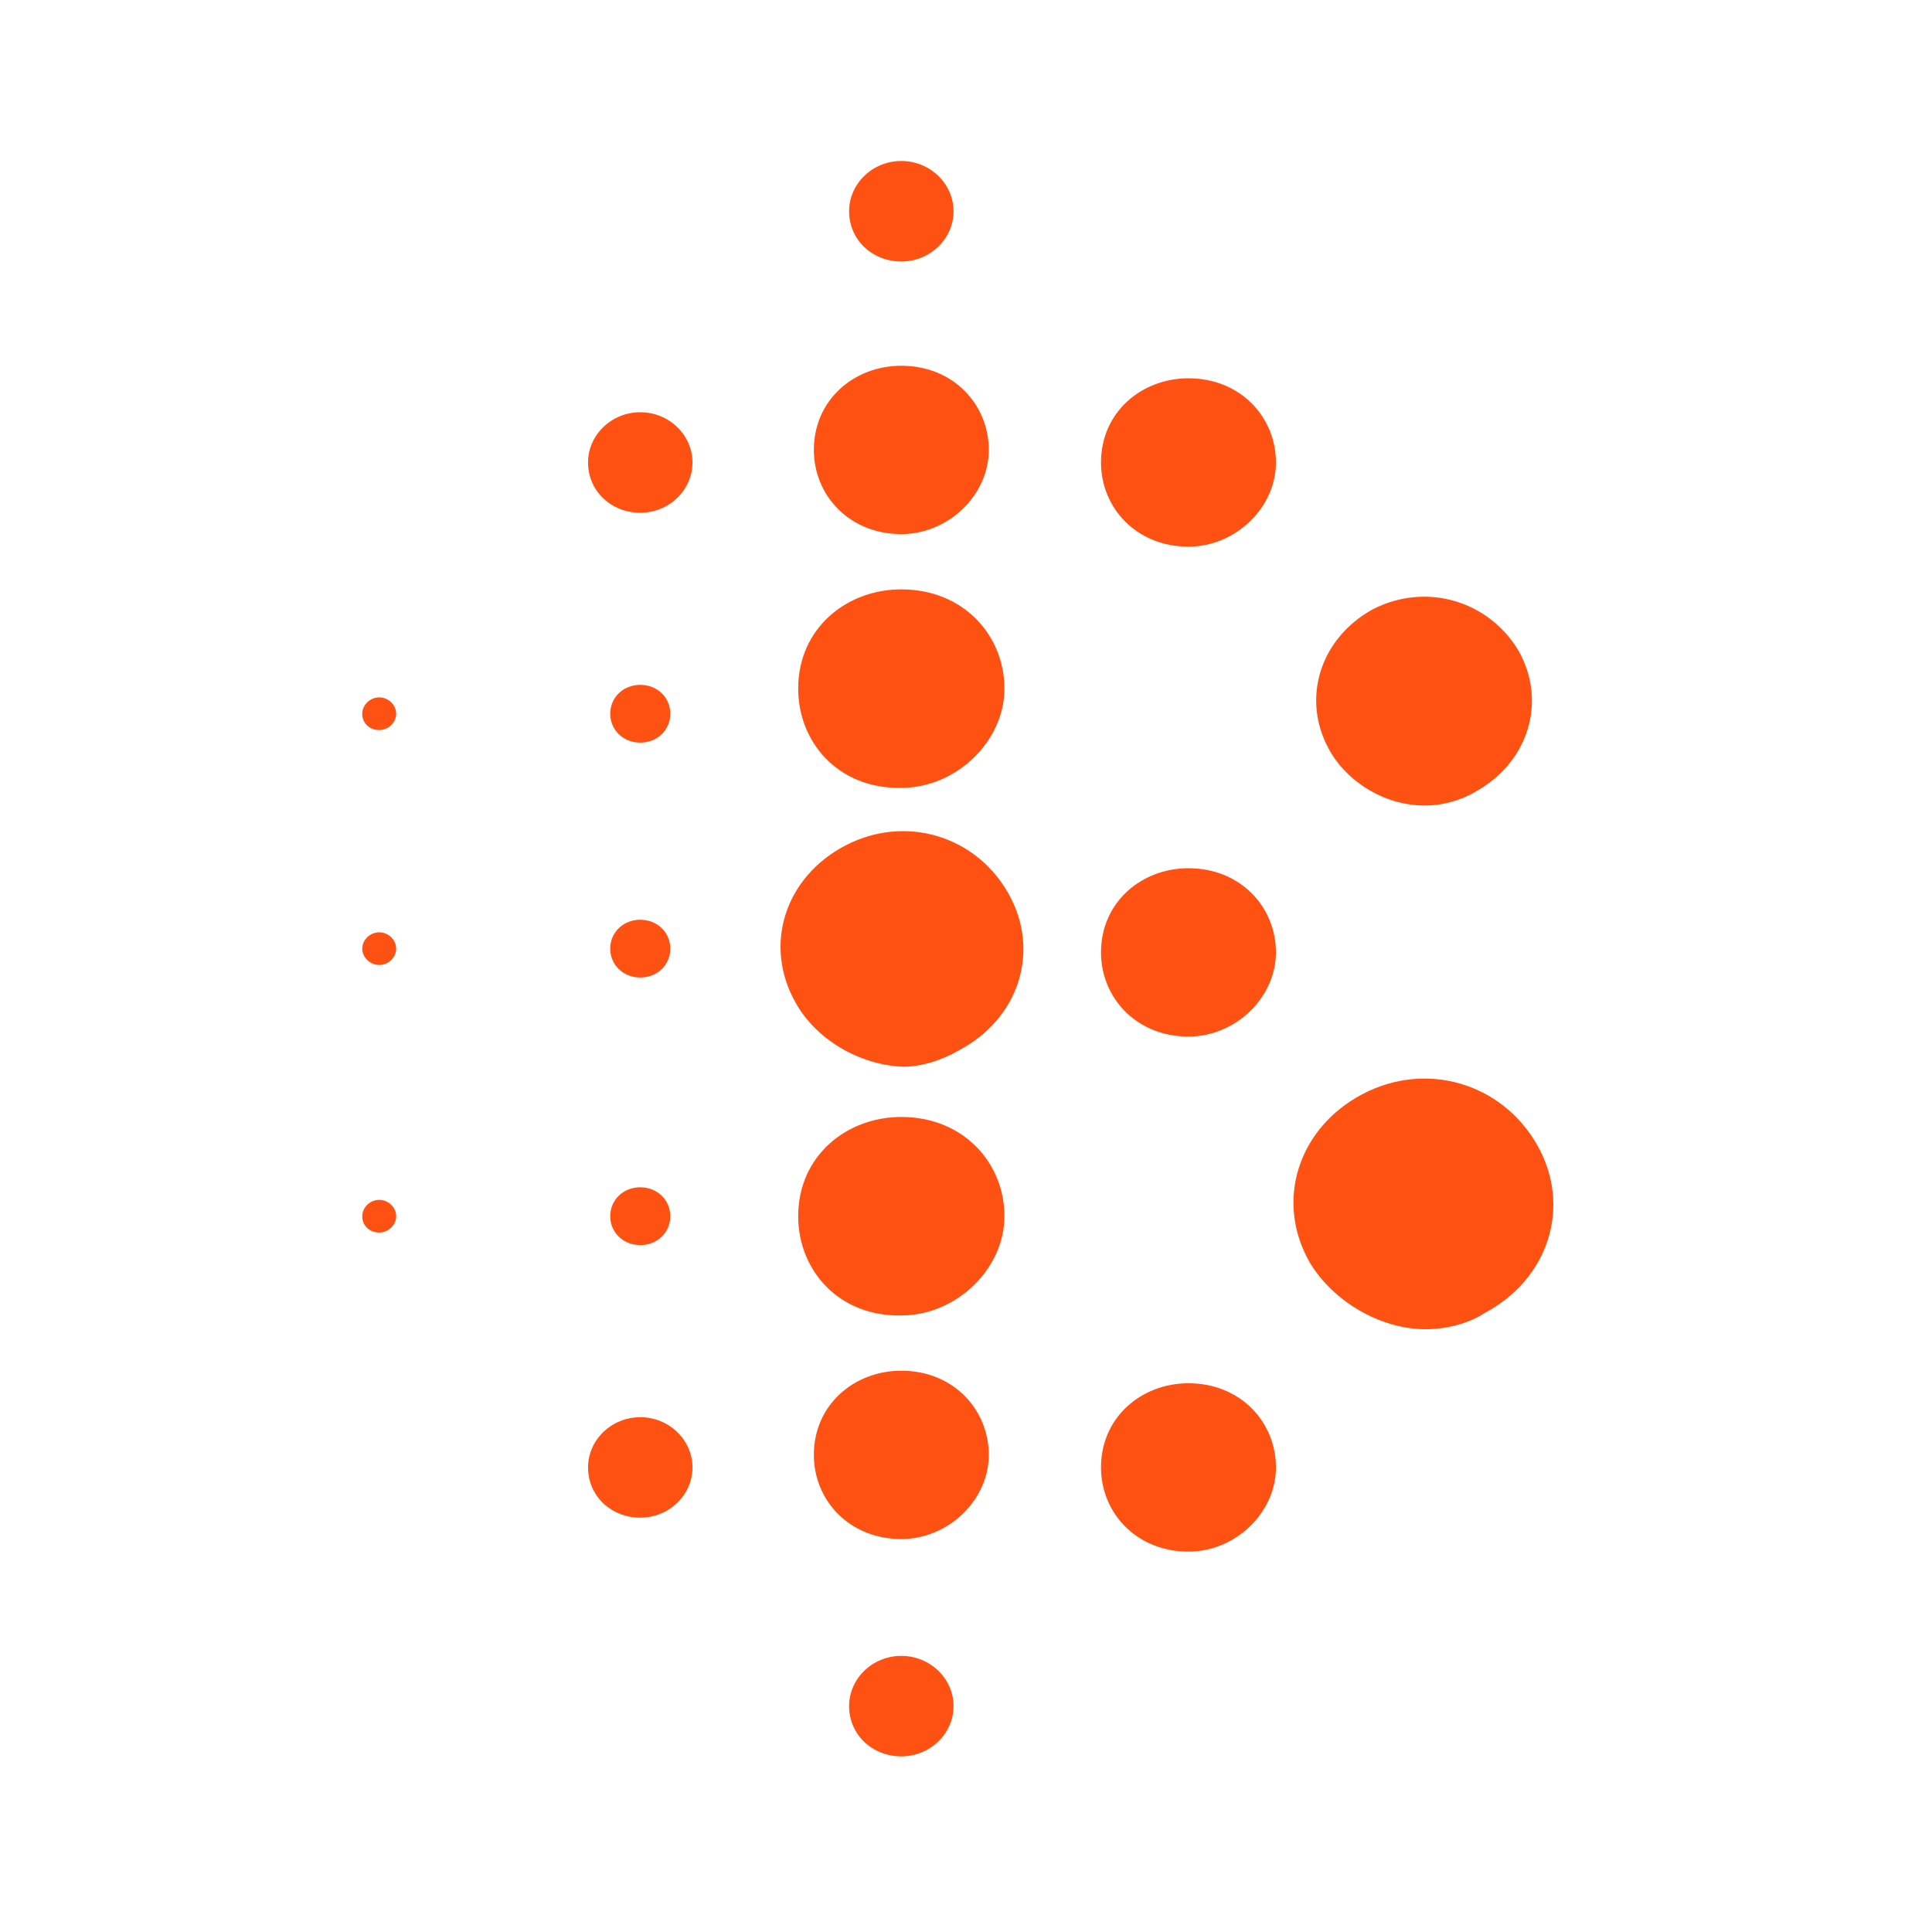 <svg width="48" height="48" viewBox="0 0 48 48" fill="none" xmlns="http://www.w3.org/2000/svg">
<path d="M21.096 42.388C21.096 41.701 21.679 41.14 22.393 41.14C23.106 41.14 23.69 41.701 23.69 42.388C23.69 43.075 23.106 43.636 22.393 43.636C21.679 43.636 21.096 43.106 21.096 42.388ZM21.096 5.248C21.096 4.562 21.679 4 22.393 4C23.106 4 23.69 4.562 23.69 5.248C23.69 5.935 23.106 6.497 22.393 6.497C21.679 6.497 21.096 5.966 21.096 5.248ZM14.61 11.49C14.61 10.804 15.194 10.242 15.907 10.242C16.621 10.242 17.204 10.804 17.204 11.49C17.204 12.177 16.621 12.739 15.907 12.739C15.194 12.739 14.61 12.208 14.61 11.49ZM15.161 17.732C15.161 17.326 15.486 17.015 15.907 17.015C16.329 17.015 16.653 17.326 16.653 17.732C16.653 18.138 16.329 18.45 15.907 18.45C15.486 18.45 15.161 18.138 15.161 17.732ZM9 17.732C9 17.514 9.195 17.326 9.422 17.326C9.649 17.326 9.843 17.514 9.843 17.732C9.843 17.951 9.649 18.138 9.422 18.138C9.195 18.138 9 17.982 9 17.732ZM9 23.569C9 23.35 9.195 23.163 9.422 23.163C9.649 23.163 9.843 23.35 9.843 23.569C9.843 23.787 9.649 23.974 9.422 23.974C9.195 23.974 9 23.787 9 23.569ZM9 30.216C9 29.998 9.195 29.81 9.422 29.81C9.649 29.81 9.843 29.998 9.843 30.216C9.843 30.435 9.649 30.622 9.422 30.622C9.195 30.622 9 30.466 9 30.216ZM15.161 23.569C15.161 23.163 15.486 22.851 15.907 22.851C16.329 22.851 16.653 23.163 16.653 23.569C16.653 23.974 16.329 24.286 15.907 24.286C15.486 24.286 15.161 23.974 15.161 23.569ZM15.161 30.216C15.161 29.81 15.486 29.498 15.907 29.498C16.329 29.498 16.653 29.81 16.653 30.216C16.653 30.622 16.329 30.934 15.907 30.934C15.486 30.934 15.161 30.622 15.161 30.216ZM14.61 36.458C14.61 35.772 15.194 35.21 15.907 35.21C16.621 35.21 17.204 35.772 17.204 36.458C17.204 37.145 16.621 37.706 15.907 37.706C15.194 37.706 14.61 37.176 14.61 36.458ZM20.22 11.178C20.22 9.93 21.225 9.087 22.393 9.087C23.69 9.087 24.566 10.055 24.566 11.178C24.566 12.302 23.56 13.269 22.393 13.269C21.096 13.269 20.22 12.302 20.22 11.178ZM27.354 11.49C27.354 10.242 28.36 9.399 29.527 9.399C30.824 9.399 31.7 10.367 31.7 11.49C31.7 12.614 30.694 13.581 29.527 13.581C28.23 13.581 27.354 12.614 27.354 11.49ZM27.354 36.458C27.354 35.21 28.36 34.367 29.527 34.367C30.824 34.367 31.7 35.335 31.7 36.458C31.7 37.582 30.694 38.549 29.527 38.549C28.23 38.549 27.354 37.582 27.354 36.458ZM27.354 23.662C27.354 22.414 28.36 21.571 29.527 21.571C30.824 21.571 31.7 22.539 31.7 23.662C31.7 24.786 30.694 25.753 29.527 25.753C28.23 25.753 27.354 24.786 27.354 23.662ZM20.22 36.146C20.22 34.898 21.225 34.055 22.393 34.055C23.69 34.055 24.566 35.023 24.566 36.146C24.566 37.27 23.56 38.237 22.393 38.237C21.096 38.237 20.22 37.27 20.22 36.146ZM19.831 17.108C19.831 15.61 21.031 14.643 22.393 14.643C23.949 14.643 24.955 15.797 24.955 17.108C24.955 18.419 23.755 19.574 22.393 19.574C20.836 19.605 19.831 18.45 19.831 17.108ZM19.831 30.216C19.831 28.718 21.031 27.751 22.393 27.751C23.949 27.751 24.955 28.905 24.955 30.216C24.955 31.527 23.755 32.682 22.393 32.682C20.836 32.713 19.831 31.558 19.831 30.216ZM33.029 18.637C32.316 17.358 32.802 15.86 34.099 15.142C35.429 14.455 36.986 14.923 37.731 16.172C38.445 17.451 37.958 18.95 36.661 19.667C36.304 19.886 35.818 20.011 35.461 20.011C34.456 20.042 33.483 19.449 33.029 18.637ZM19.766 24.91C18.955 23.475 19.507 21.79 20.998 21.009C22.49 20.229 24.241 20.76 25.052 22.195C25.863 23.631 25.311 25.316 23.82 26.096C23.398 26.346 22.879 26.502 22.458 26.502C21.388 26.471 20.285 25.847 19.766 24.91ZM32.543 31.371C31.667 29.842 32.251 28.032 33.84 27.189C35.429 26.346 37.31 26.908 38.185 28.437C39.061 29.966 38.477 31.777 36.888 32.619C36.467 32.9 35.883 33.025 35.429 33.025C34.294 33.025 33.127 32.338 32.543 31.371Z" fill="#FF5111"/>
</svg>
